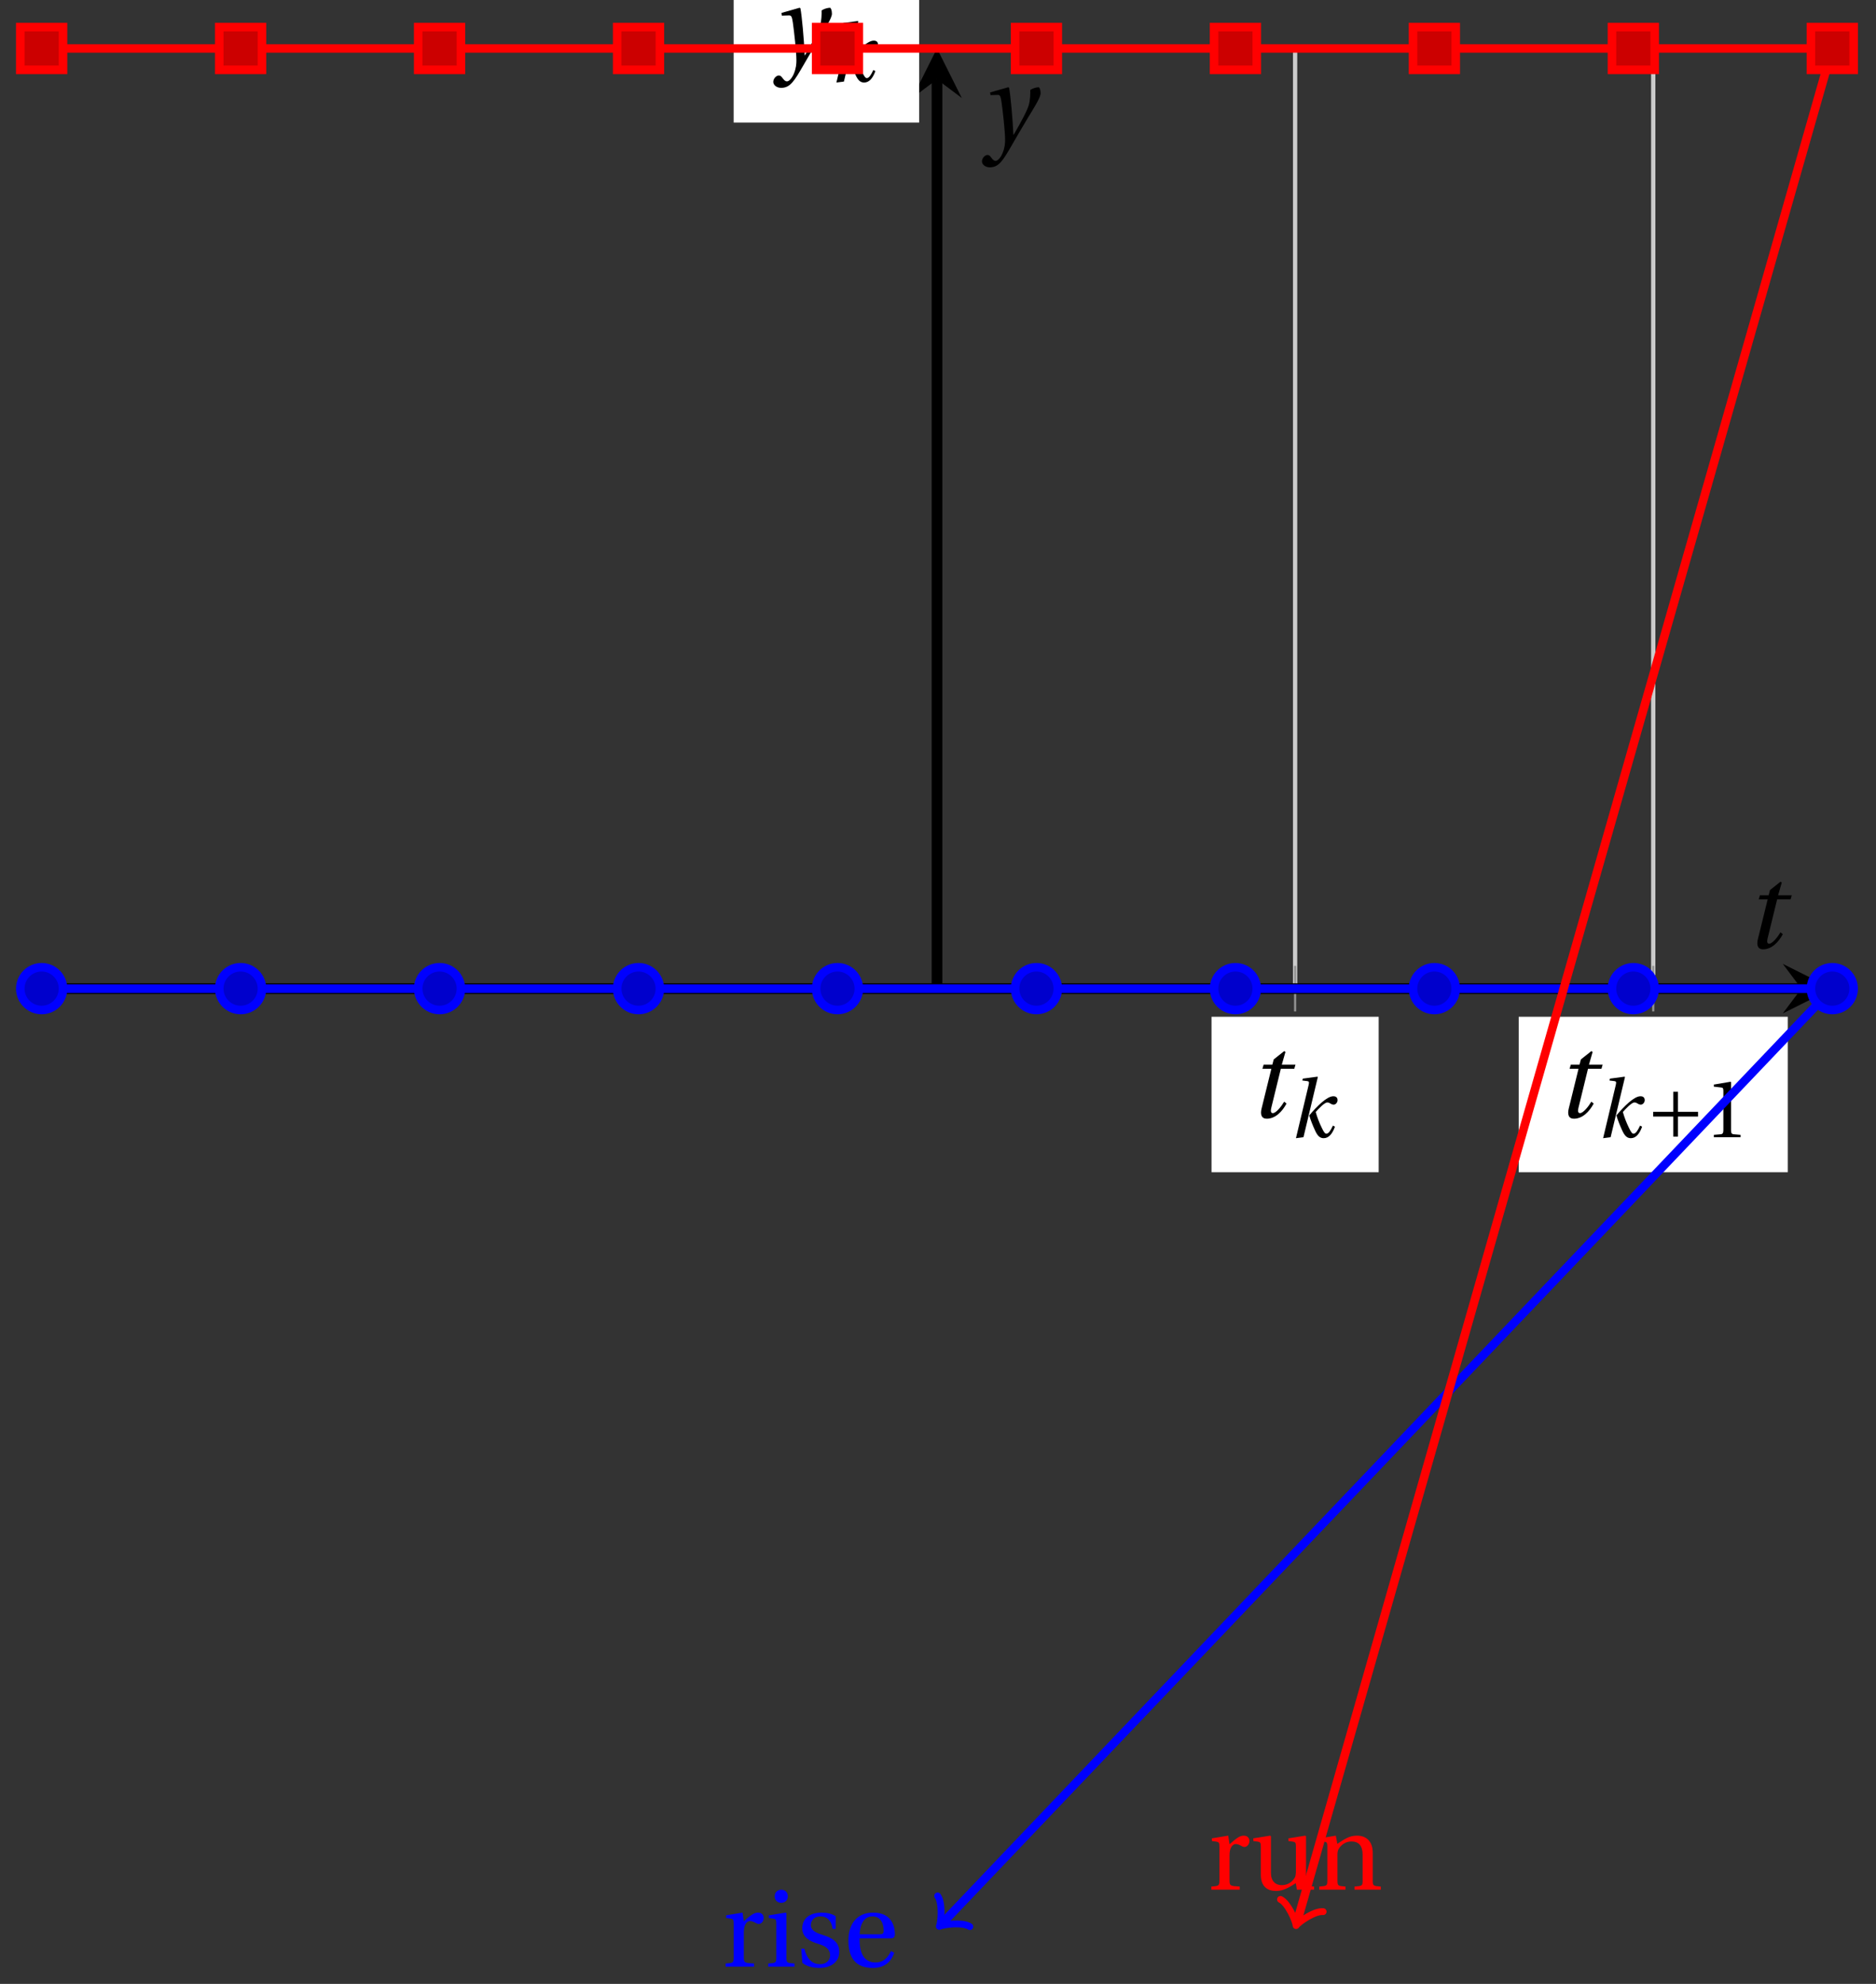 <svg xmlns="http://www.w3.org/2000/svg" xmlns:xlink="http://www.w3.org/1999/xlink" version="1.1" width="175" height="185" viewBox="0 0 175 185">
<rect x="0" y="0" width="175" height="185" fill="#333333" stroke="none"/>
<defs>
<path id="font_1_2" d="M.428 .452 .439 .49H.312L.346 .609 .334 .616 .237 .539 .224 .49H.143L.132 .452H.215L.125 .086C.11 .029 .122-.012 .172-.012 .252-.012 .316 .054 .356 .129L.334 .146C.311 .107 .26 .04 .229 .04 .208 .04 .208 .063 .214 .088L.303 .452H.428Z"/>
<path id="font_1_1" d="M.184 0 .36 .737 .355 .742 .176 .718 .17 .695 .227 .688C.252 .685 .256 .678 .247 .639L.092-.012 .184 0M.55 .502C.51 .502 .461 .471 .41 .428 .354 .379 .302 .324 .255 .267 .274 .203 .298 .144 .326 .083 .355 .019 .384-.012 .432-.012 .496-.012 .54 .045 .57 .129L.545 .142C.517 .082 .492 .043 .465 .043 .448 .043 .434 .062 .409 .114 .378 .177 .353 .242 .334 .309 .362 .341 .44 .426 .476 .426 .491 .426 .502 .421 .525 .407 .532 .403 .542 .399 .553 .399 .581 .399 .602 .428 .602 .453 .602 .48 .589 .502 .55 .502Z"/>
<path id="font_2_1" d="M.085 .311V.253H.331V.007H.389V.253H.635V.311H.389V.557H.331V.311H.085Z"/>
<path id="font_3_1" d="M.437 0V.029L.353 .036C.332 .038 .32 .046 .32 .085V.674L.315 .68 .109 .645V.62L.202 .609C.219 .607 .226 .599 .226 .57V.085C.226 .066 .223 .054 .217 .047 .212 .04 .204 .037 .193 .036L.109 .029V0H.437Z"/>
<path id="font_1_3" d="M.071 .454 .074 .429 .142 .431C.164 .432 .169 .415 .177 .363 .188 .285 .21 .093 .21 .013 .21-.017 .208-.058 .186-.111 .168-.153 .142-.182 .122-.182 .107-.182 .096-.171 .081-.151 .069-.135 .061-.127 .046-.127 .02-.128-.005-.158-.005-.187-.005-.214 .024-.242 .068-.242 .153-.242 .19-.179 .278-.027 .298 .007 .358 .113 .42 .215 .477 .309 .54 .406 .54 .446 .54 .481 .529 .502 .522 .502 .503 .502 .469 .494 .444 .477 .445 .442 .443 .381 .431 .339 .415 .283 .356 .175 .29 .061H.287C.28 .214 .261 .425 .247 .498L.239 .502 .071 .454Z"/>
<path id="font_3_5" d="M.189 .502 .037 .477V.452L.075 .447C.101 .443 .107 .438 .107 .402V.087C.107 .036 .102 .034 .032 .029V0H.296V.029C.207 .034 .201 .036 .201 .087V.321C.201 .398 .235 .424 .258 .424 .274 .424 .291 .418 .32 .402 .327 .398 .335 .397 .34 .397 .364 .397 .386 .422 .386 .453 .386 .475 .372 .502 .333 .502 .297 .502 .267 .48 .201 .422L.189 .502Z"/>
<path id="font_3_3" d="M.037 .477V.452L.075 .447C.101 .443 .107 .438 .107 .402V.087C.107 .036 .104 .034 .032 .029V0H.276V.029C.205 .034 .201 .036 .201 .087V.496L.194 .502 .037 .477M.153 .715C.117 .715 .092 .689 .092 .653 .092 .618 .117 .593 .153 .593 .19 .593 .213 .618 .214 .653 .214 .689 .19 .715 .153 .715Z"/>
<path id="font_3_6" d="M.367 .351V.468C.334 .492 .283 .502 .238 .502 .13 .502 .057 .451 .056 .356 .057 .273 .124 .236 .207 .211 .252 .197 .315 .174 .315 .106 .315 .055 .275 .023 .222 .023 .141 .023 .096 .082 .076 .167H.047L.057 .036C.093 .004 .154-.012 .213-.012 .332-.012 .4 .051 .4 .136 .4 .224 .346 .264 .243 .296 .202 .309 .136 .33 .136 .386 .137 .438 .176 .467 .226 .467 .297 .467 .331 .412 .338 .351H.367Z"/>
<path id="font_3_2" d="M.441 .263C.462 .263 .481 .268 .481 .301 .481 .36 .462 .502 .279 .502 .123 .502 .049 .391 .049 .241 .049 .083 .117-.014 .28-.012 .391-.011 .448 .05 .475 .129L.445 .145C.417 .087 .379 .039 .3 .039 .176 .039 .151 .159 .153 .263H.441M.154 .301C.154 .342 .169 .467 .273 .467 .366 .467 .377 .372 .377 .333 .377 .314 .371 .301 .343 .301H.154Z"/>
<path id="font_3_7" d="M.591 0V.029C.522 .034 .516 .036 .516 .087V.496L.509 .502 .352 .477V.452L.39 .447C.416 .443 .422 .438 .422 .402V.177C.422 .149 .419 .127 .414 .117 .391 .071 .343 .042 .291 .042 .233 .042 .19 .078 .19 .156V.496L.183 .502 .026 .477V.452L.064 .447C.09 .443 .096 .438 .096 .402V.138C.096 .023 .164-.012 .238-.012 .323-.012 .392 .046 .421 .06L.431 0H.591Z"/>
<path id="font_3_4" d="M.529 .343C.529 .444 .474 .502 .382 .502 .308 .502 .262 .466 .2 .426L.186 .502 .037 .477V.452L.075 .447C.101 .443 .107 .438 .107 .402V.087C.107 .036 .104 .034 .032 .029V0H.276V.029C.205 .034 .201 .036 .201 .087V.321C.201 .346 .203 .36 .211 .376 .232 .415 .277 .448 .33 .448 .398 .448 .435 .41 .435 .323V.087C.435 .036 .432 .034 .36 .029V0H.604V.029C.533 .034 .529 .036 .529 .087V.343Z"/>
</defs>
<path transform="matrix(1,0,0,-1,3.885,92.191)" stroke-width=".399" stroke-linecap="butt" stroke-miterlimit="10" stroke-linejoin="miter" fill="none" stroke="#cbcbcb" d="M116.928 0V87.673M150.335 0V87.673"/>
<path transform="matrix(1,0,0,-1,3.885,92.191)" stroke-width=".399" stroke-linecap="butt" stroke-miterlimit="10" stroke-linejoin="miter" fill="none" stroke="#cbcbcb" d="M0 87.673H167.038"/>
<path transform="matrix(1,0,0,-1,3.885,92.191)" stroke-width=".199" stroke-linecap="butt" stroke-miterlimit="10" stroke-linejoin="miter" fill="none" stroke="#929292" d="M116.928-2.126V2.126M150.335-2.126V2.126"/>
<path transform="matrix(1,0,0,-1,3.885,92.191)" stroke-width=".199" stroke-linecap="butt" stroke-miterlimit="10" stroke-linejoin="miter" fill="none" stroke="#929292" d="M81.394 87.673H85.646"/>
<path transform="matrix(1,0,0,-1,3.885,92.191)" stroke-width=".996" stroke-linecap="butt" stroke-miterlimit="10" stroke-linejoin="miter" fill="none" stroke="#000000" d="M0 0H164.148"/>
<path transform="matrix(1,0,0,-1,168.038,92.191)" d="M2.889 0-1.734 2.311 0 0-1.734-2.311"/>
<path transform="matrix(1,0,0,-1,3.885,92.191)" stroke-width=".996" stroke-linecap="butt" stroke-miterlimit="10" stroke-linejoin="miter" fill="none" stroke="#000000" d="M83.52 0V84.784"/>
<path transform="matrix(0,-1,-1,-0,87.407,7.403)" d="M2.889 0-1.734 2.311 0 0-1.734-2.311"/>
<path transform="matrix(1,0,0,-1,3.885,92.191)" d="M109.132-17.12H124.723V-2.624H109.132Z" fill="#ffffff"/>
<use data-text="t" xlink:href="#font_1_2" transform="matrix(10.037,0,0,-10.037,116.439,104.201)"/>
<use data-text="k" xlink:href="#font_1_1" transform="matrix(7.608,0,0,-7.608,120.192,106.046)"/>
<path transform="matrix(1,0,0,-1,3.885,92.191)" d="M137.786-17.12H162.885V-2.624H137.786Z" fill="#ffffff"/>
<use data-text="t" xlink:href="#font_1_2" transform="matrix(10.037,0,0,-10.037,145.093,104.201)"/>
<use data-text="k" xlink:href="#font_1_1" transform="matrix(7.608,0,0,-7.608,148.845,106.046)"/>
<use data-text="+" xlink:href="#font_2_1" transform="matrix(7.608,0,0,-7.608,153.568,106.046)"/>
<use data-text="1" xlink:href="#font_3_1" transform="matrix(7.608,0,0,-7.608,159.042,106.046)"/>
<path transform="matrix(1,0,0,-1,3.885,92.191)" d="M64.553 80.759H81.856V94.587H64.553Z" fill="#ffffff"/>
<use data-text="y" xlink:href="#font_1_3" transform="matrix(10.037,0,0,-10.037,72.185,5.763)"/>
<use data-text="k" xlink:href="#font_1_1" transform="matrix(7.608,0,0,-7.608,77.323,7.608)"/>
<path transform="matrix(1,0,0,-1,3.885,92.191)" stroke-width=".797" stroke-linecap="butt" stroke-miterlimit="10" stroke-linejoin="miter" fill="none" stroke="#0000ff" d="M0 0H18.56 37.119 55.679 74.239 92.799 111.358 129.918 148.478 167.038L84.008-87.161"/>
<path transform="matrix(-.69,.724,.724,.69,87.895,179.356)" stroke-width=".638" stroke-linecap="round" stroke-linejoin="round" fill="none" stroke="#0000ff" d="M-1.554 2.072C-1.425 1.295 0 .13 .389 0 0-.13-1.425-1.295-1.554-2.072"/>
<use data-text="r" xlink:href="#font_3_5" transform="matrix(10.037,0,0,-10.037,67.368,183.393)" fill="#0000ff"/>
<use data-text="i" xlink:href="#font_3_3" transform="matrix(10.037,0,0,-10.037,71.343,183.393)" fill="#0000ff"/>
<use data-text="s" xlink:href="#font_3_6" transform="matrix(10.037,0,0,-10.037,74.273,183.393)" fill="#0000ff"/>
<use data-text="e" xlink:href="#font_3_2" transform="matrix(10.037,0,0,-10.037,78.649,183.393)" fill="#0000ff"/>
<path transform="matrix(1,0,0,-1,3.885,92.191)" stroke-width=".797" stroke-linecap="butt" stroke-miterlimit="10" stroke-linejoin="miter" fill="none" stroke="#ff0000" d="M0 87.673H18.56 37.119 55.679 74.239 92.799 111.358 129.918 148.478 167.038L117.122-86.993"/>
<path transform="matrix(-.275,.962,.961,.275,121.01,179.188)" stroke-width=".638" stroke-linecap="round" stroke-linejoin="round" fill="none" stroke="#ff0000" d="M-1.554 2.072C-1.425 1.295 0 .13 .389 0 0-.13-1.425-1.295-1.554-2.072"/>
<use data-text="r" xlink:href="#font_3_5" transform="matrix(10.037,0,0,-10.037,112.677,176.215)" fill="#ff0000"/>
<use data-text="u" xlink:href="#font_3_7" transform="matrix(10.037,0,0,-10.037,116.652,176.215)" fill="#ff0000"/>
<use data-text="n" xlink:href="#font_3_4" transform="matrix(10.037,0,0,-10.037,122.744,176.215)" fill="#ff0000"/>
<path transform="matrix(1,0,0,-1,3.885,92.191)" d="M1.993 0C1.993 1.1 1.1 1.993 0 1.993-1.1 1.993-1.993 1.1-1.993 0-1.993-1.1-1.1-1.993 0-1.993 1.1-1.993 1.993-1.1 1.993 0ZM0 0" fill="#0000cc"/>
<path transform="matrix(1,0,0,-1,3.885,92.191)" stroke-width=".797" stroke-linecap="butt" stroke-miterlimit="10" stroke-linejoin="miter" fill="none" stroke="#0000ff" d="M1.993 0C1.993 1.1 1.1 1.993 0 1.993-1.1 1.993-1.993 1.1-1.993 0-1.993-1.1-1.1-1.993 0-1.993 1.1-1.993 1.993-1.1 1.993 0ZM0 0"/>
<path transform="matrix(1,0,0,-1,3.885,92.191)" d="M20.552 0C20.552 1.1 19.66 1.993 18.56 1.993 17.459 1.993 16.567 1.1 16.567 0 16.567-1.1 17.459-1.993 18.56-1.993 19.66-1.993 20.552-1.1 20.552 0ZM18.56 0" fill="#0000cc"/>
<path transform="matrix(1,0,0,-1,3.885,92.191)" stroke-width=".797" stroke-linecap="butt" stroke-miterlimit="10" stroke-linejoin="miter" fill="none" stroke="#0000ff" d="M20.552 0C20.552 1.1 19.66 1.993 18.56 1.993 17.459 1.993 16.567 1.1 16.567 0 16.567-1.1 17.459-1.993 18.56-1.993 19.66-1.993 20.552-1.1 20.552 0ZM18.56 0"/>
<path transform="matrix(1,0,0,-1,3.885,92.191)" d="M39.112 0C39.112 1.1 38.22 1.993 37.119 1.993 36.019 1.993 35.127 1.1 35.127 0 35.127-1.1 36.019-1.993 37.119-1.993 38.22-1.993 39.112-1.1 39.112 0ZM37.119 0" fill="#0000cc"/>
<path transform="matrix(1,0,0,-1,3.885,92.191)" stroke-width=".797" stroke-linecap="butt" stroke-miterlimit="10" stroke-linejoin="miter" fill="none" stroke="#0000ff" d="M39.112 0C39.112 1.1 38.22 1.993 37.119 1.993 36.019 1.993 35.127 1.1 35.127 0 35.127-1.1 36.019-1.993 37.119-1.993 38.22-1.993 39.112-1.1 39.112 0ZM37.119 0"/>
<path transform="matrix(1,0,0,-1,3.885,92.191)" d="M57.672 0C57.672 1.1 56.78 1.993 55.679 1.993 54.579 1.993 53.687 1.1 53.687 0 53.687-1.1 54.579-1.993 55.679-1.993 56.78-1.993 57.672-1.1 57.672 0ZM55.679 0" fill="#0000cc"/>
<path transform="matrix(1,0,0,-1,3.885,92.191)" stroke-width=".797" stroke-linecap="butt" stroke-miterlimit="10" stroke-linejoin="miter" fill="none" stroke="#0000ff" d="M57.672 0C57.672 1.1 56.78 1.993 55.679 1.993 54.579 1.993 53.687 1.1 53.687 0 53.687-1.1 54.579-1.993 55.679-1.993 56.78-1.993 57.672-1.1 57.672 0ZM55.679 0"/>
<path transform="matrix(1,0,0,-1,3.885,92.191)" d="M76.231 0C76.231 1.1 75.339 1.993 74.239 1.993 73.138 1.993 72.246 1.1 72.246 0 72.246-1.1 73.138-1.993 74.239-1.993 75.339-1.993 76.231-1.1 76.231 0ZM74.239 0" fill="#0000cc"/>
<path transform="matrix(1,0,0,-1,3.885,92.191)" stroke-width=".797" stroke-linecap="butt" stroke-miterlimit="10" stroke-linejoin="miter" fill="none" stroke="#0000ff" d="M76.231 0C76.231 1.1 75.339 1.993 74.239 1.993 73.138 1.993 72.246 1.1 72.246 0 72.246-1.1 73.138-1.993 74.239-1.993 75.339-1.993 76.231-1.1 76.231 0ZM74.239 0"/>
<path transform="matrix(1,0,0,-1,3.885,92.191)" d="M94.791 0C94.791 1.1 93.899 1.993 92.799 1.993 91.698 1.993 90.806 1.1 90.806 0 90.806-1.1 91.698-1.993 92.799-1.993 93.899-1.993 94.791-1.1 94.791 0ZM92.799 0" fill="#0000cc"/>
<path transform="matrix(1,0,0,-1,3.885,92.191)" stroke-width=".797" stroke-linecap="butt" stroke-miterlimit="10" stroke-linejoin="miter" fill="none" stroke="#0000ff" d="M94.791 0C94.791 1.1 93.899 1.993 92.799 1.993 91.698 1.993 90.806 1.1 90.806 0 90.806-1.1 91.698-1.993 92.799-1.993 93.899-1.993 94.791-1.1 94.791 0ZM92.799 0"/>
<path transform="matrix(1,0,0,-1,3.885,92.191)" d="M113.351 0C113.351 1.1 112.459 1.993 111.358 1.993 110.258 1.993 109.366 1.1 109.366 0 109.366-1.1 110.258-1.993 111.358-1.993 112.459-1.993 113.351-1.1 113.351 0ZM111.358 0" fill="#0000cc"/>
<path transform="matrix(1,0,0,-1,3.885,92.191)" stroke-width=".797" stroke-linecap="butt" stroke-miterlimit="10" stroke-linejoin="miter" fill="none" stroke="#0000ff" d="M113.351 0C113.351 1.1 112.459 1.993 111.358 1.993 110.258 1.993 109.366 1.1 109.366 0 109.366-1.1 110.258-1.993 111.358-1.993 112.459-1.993 113.351-1.1 113.351 0ZM111.358 0"/>
<path transform="matrix(1,0,0,-1,3.885,92.191)" d="M131.911 0C131.911 1.1 131.019 1.993 129.918 1.993 128.818 1.993 127.926 1.1 127.926 0 127.926-1.1 128.818-1.993 129.918-1.993 131.019-1.993 131.911-1.1 131.911 0ZM129.918 0" fill="#0000cc"/>
<path transform="matrix(1,0,0,-1,3.885,92.191)" stroke-width=".797" stroke-linecap="butt" stroke-miterlimit="10" stroke-linejoin="miter" fill="none" stroke="#0000ff" d="M131.911 0C131.911 1.1 131.019 1.993 129.918 1.993 128.818 1.993 127.926 1.1 127.926 0 127.926-1.1 128.818-1.993 129.918-1.993 131.019-1.993 131.911-1.1 131.911 0ZM129.918 0"/>
<path transform="matrix(1,0,0,-1,3.885,92.191)" d="M150.47 0C150.47 1.1 149.578 1.993 148.478 1.993 147.377 1.993 146.485 1.1 146.485 0 146.485-1.1 147.377-1.993 148.478-1.993 149.578-1.993 150.47-1.1 150.47 0ZM148.478 0" fill="#0000cc"/>
<path transform="matrix(1,0,0,-1,3.885,92.191)" stroke-width=".797" stroke-linecap="butt" stroke-miterlimit="10" stroke-linejoin="miter" fill="none" stroke="#0000ff" d="M150.47 0C150.47 1.1 149.578 1.993 148.478 1.993 147.377 1.993 146.485 1.1 146.485 0 146.485-1.1 147.377-1.993 148.478-1.993 149.578-1.993 150.47-1.1 150.47 0ZM148.478 0"/>
<path transform="matrix(1,0,0,-1,3.885,92.191)" d="M169.03 0C169.03 1.1 168.138 1.993 167.038 1.993 165.937 1.993 165.045 1.1 165.045 0 165.045-1.1 165.937-1.993 167.038-1.993 168.138-1.993 169.03-1.1 169.03 0ZM167.038 0" fill="#0000cc"/>
<path transform="matrix(1,0,0,-1,3.885,92.191)" stroke-width=".797" stroke-linecap="butt" stroke-miterlimit="10" stroke-linejoin="miter" fill="none" stroke="#0000ff" d="M169.03 0C169.03 1.1 168.138 1.993 167.038 1.993 165.937 1.993 165.045 1.1 165.045 0 165.045-1.1 165.937-1.993 167.038-1.993 168.138-1.993 169.03-1.1 169.03 0ZM167.038 0"/>
<path transform="matrix(1,0,0,-1,3.885,92.191)" stroke-width=".797" stroke-linecap="butt" stroke-miterlimit="10" stroke-linejoin="miter" fill="none" stroke="#0000ff" d=""/>
<path transform="matrix(1,0,0,-1,3.885,92.191)" d="M-1.993 85.68H1.993V89.665H-1.993Z" fill="#cc0000"/>
<path transform="matrix(1,0,0,-1,3.885,92.191)" stroke-width=".797" stroke-linecap="butt" stroke-miterlimit="10" stroke-linejoin="miter" fill="none" stroke="#ff0000" d="M-1.993 85.68H1.993V89.665H-1.993Z"/>
<path transform="matrix(1,0,0,-1,3.885,92.191)" d="M16.567 85.68H20.552V89.665H16.567Z" fill="#cc0000"/>
<path transform="matrix(1,0,0,-1,3.885,92.191)" stroke-width=".797" stroke-linecap="butt" stroke-miterlimit="10" stroke-linejoin="miter" fill="none" stroke="#ff0000" d="M16.567 85.68H20.552V89.665H16.567Z"/>
<path transform="matrix(1,0,0,-1,3.885,92.191)" d="M35.127 85.68H39.112V89.665H35.127Z" fill="#cc0000"/>
<path transform="matrix(1,0,0,-1,3.885,92.191)" stroke-width=".797" stroke-linecap="butt" stroke-miterlimit="10" stroke-linejoin="miter" fill="none" stroke="#ff0000" d="M35.127 85.68H39.112V89.665H35.127Z"/>
<path transform="matrix(1,0,0,-1,3.885,92.191)" d="M53.687 85.68H57.672V89.665H53.687Z" fill="#cc0000"/>
<path transform="matrix(1,0,0,-1,3.885,92.191)" stroke-width=".797" stroke-linecap="butt" stroke-miterlimit="10" stroke-linejoin="miter" fill="none" stroke="#ff0000" d="M53.687 85.68H57.672V89.665H53.687Z"/>
<path transform="matrix(1,0,0,-1,3.885,92.191)" d="M72.246 85.68H76.231V89.665H72.246Z" fill="#cc0000"/>
<path transform="matrix(1,0,0,-1,3.885,92.191)" stroke-width=".797" stroke-linecap="butt" stroke-miterlimit="10" stroke-linejoin="miter" fill="none" stroke="#ff0000" d="M72.246 85.68H76.231V89.665H72.246Z"/>
<path transform="matrix(1,0,0,-1,3.885,92.191)" d="M90.806 85.68H94.791V89.665H90.806Z" fill="#cc0000"/>
<path transform="matrix(1,0,0,-1,3.885,92.191)" stroke-width=".797" stroke-linecap="butt" stroke-miterlimit="10" stroke-linejoin="miter" fill="none" stroke="#ff0000" d="M90.806 85.68H94.791V89.665H90.806Z"/>
<path transform="matrix(1,0,0,-1,3.885,92.191)" d="M109.366 85.68H113.351V89.665H109.366Z" fill="#cc0000"/>
<path transform="matrix(1,0,0,-1,3.885,92.191)" stroke-width=".797" stroke-linecap="butt" stroke-miterlimit="10" stroke-linejoin="miter" fill="none" stroke="#ff0000" d="M109.366 85.68H113.351V89.665H109.366Z"/>
<path transform="matrix(1,0,0,-1,3.885,92.191)" d="M127.926 85.68H131.911V89.665H127.926Z" fill="#cc0000"/>
<path transform="matrix(1,0,0,-1,3.885,92.191)" stroke-width=".797" stroke-linecap="butt" stroke-miterlimit="10" stroke-linejoin="miter" fill="none" stroke="#ff0000" d="M127.926 85.68H131.911V89.665H127.926Z"/>
<path transform="matrix(1,0,0,-1,3.885,92.191)" d="M146.485 85.68H150.47V89.665H146.485Z" fill="#cc0000"/>
<path transform="matrix(1,0,0,-1,3.885,92.191)" stroke-width=".797" stroke-linecap="butt" stroke-miterlimit="10" stroke-linejoin="miter" fill="none" stroke="#ff0000" d="M146.485 85.68H150.47V89.665H146.485Z"/>
<path transform="matrix(1,0,0,-1,3.885,92.191)" d="M165.045 85.68H169.03V89.665H165.045Z" fill="#cc0000"/>
<path transform="matrix(1,0,0,-1,3.885,92.191)" stroke-width=".797" stroke-linecap="butt" stroke-miterlimit="10" stroke-linejoin="miter" fill="none" stroke="#ff0000" d="M165.045 85.68H169.03V89.665H165.045Z"/>
<path transform="matrix(1,0,0,-1,3.885,92.191)" stroke-width=".797" stroke-linecap="butt" stroke-miterlimit="10" stroke-linejoin="miter" fill="none" stroke="#ff0000" d=""/>
<use data-text="t" xlink:href="#font_1_2" transform="matrix(10.037,0,0,-10.037,162.736,88.406)"/>
<use data-text="y" xlink:href="#font_1_3" transform="matrix(10.037,0,0,-10.037,91.651,13.176)"/>
</svg>
